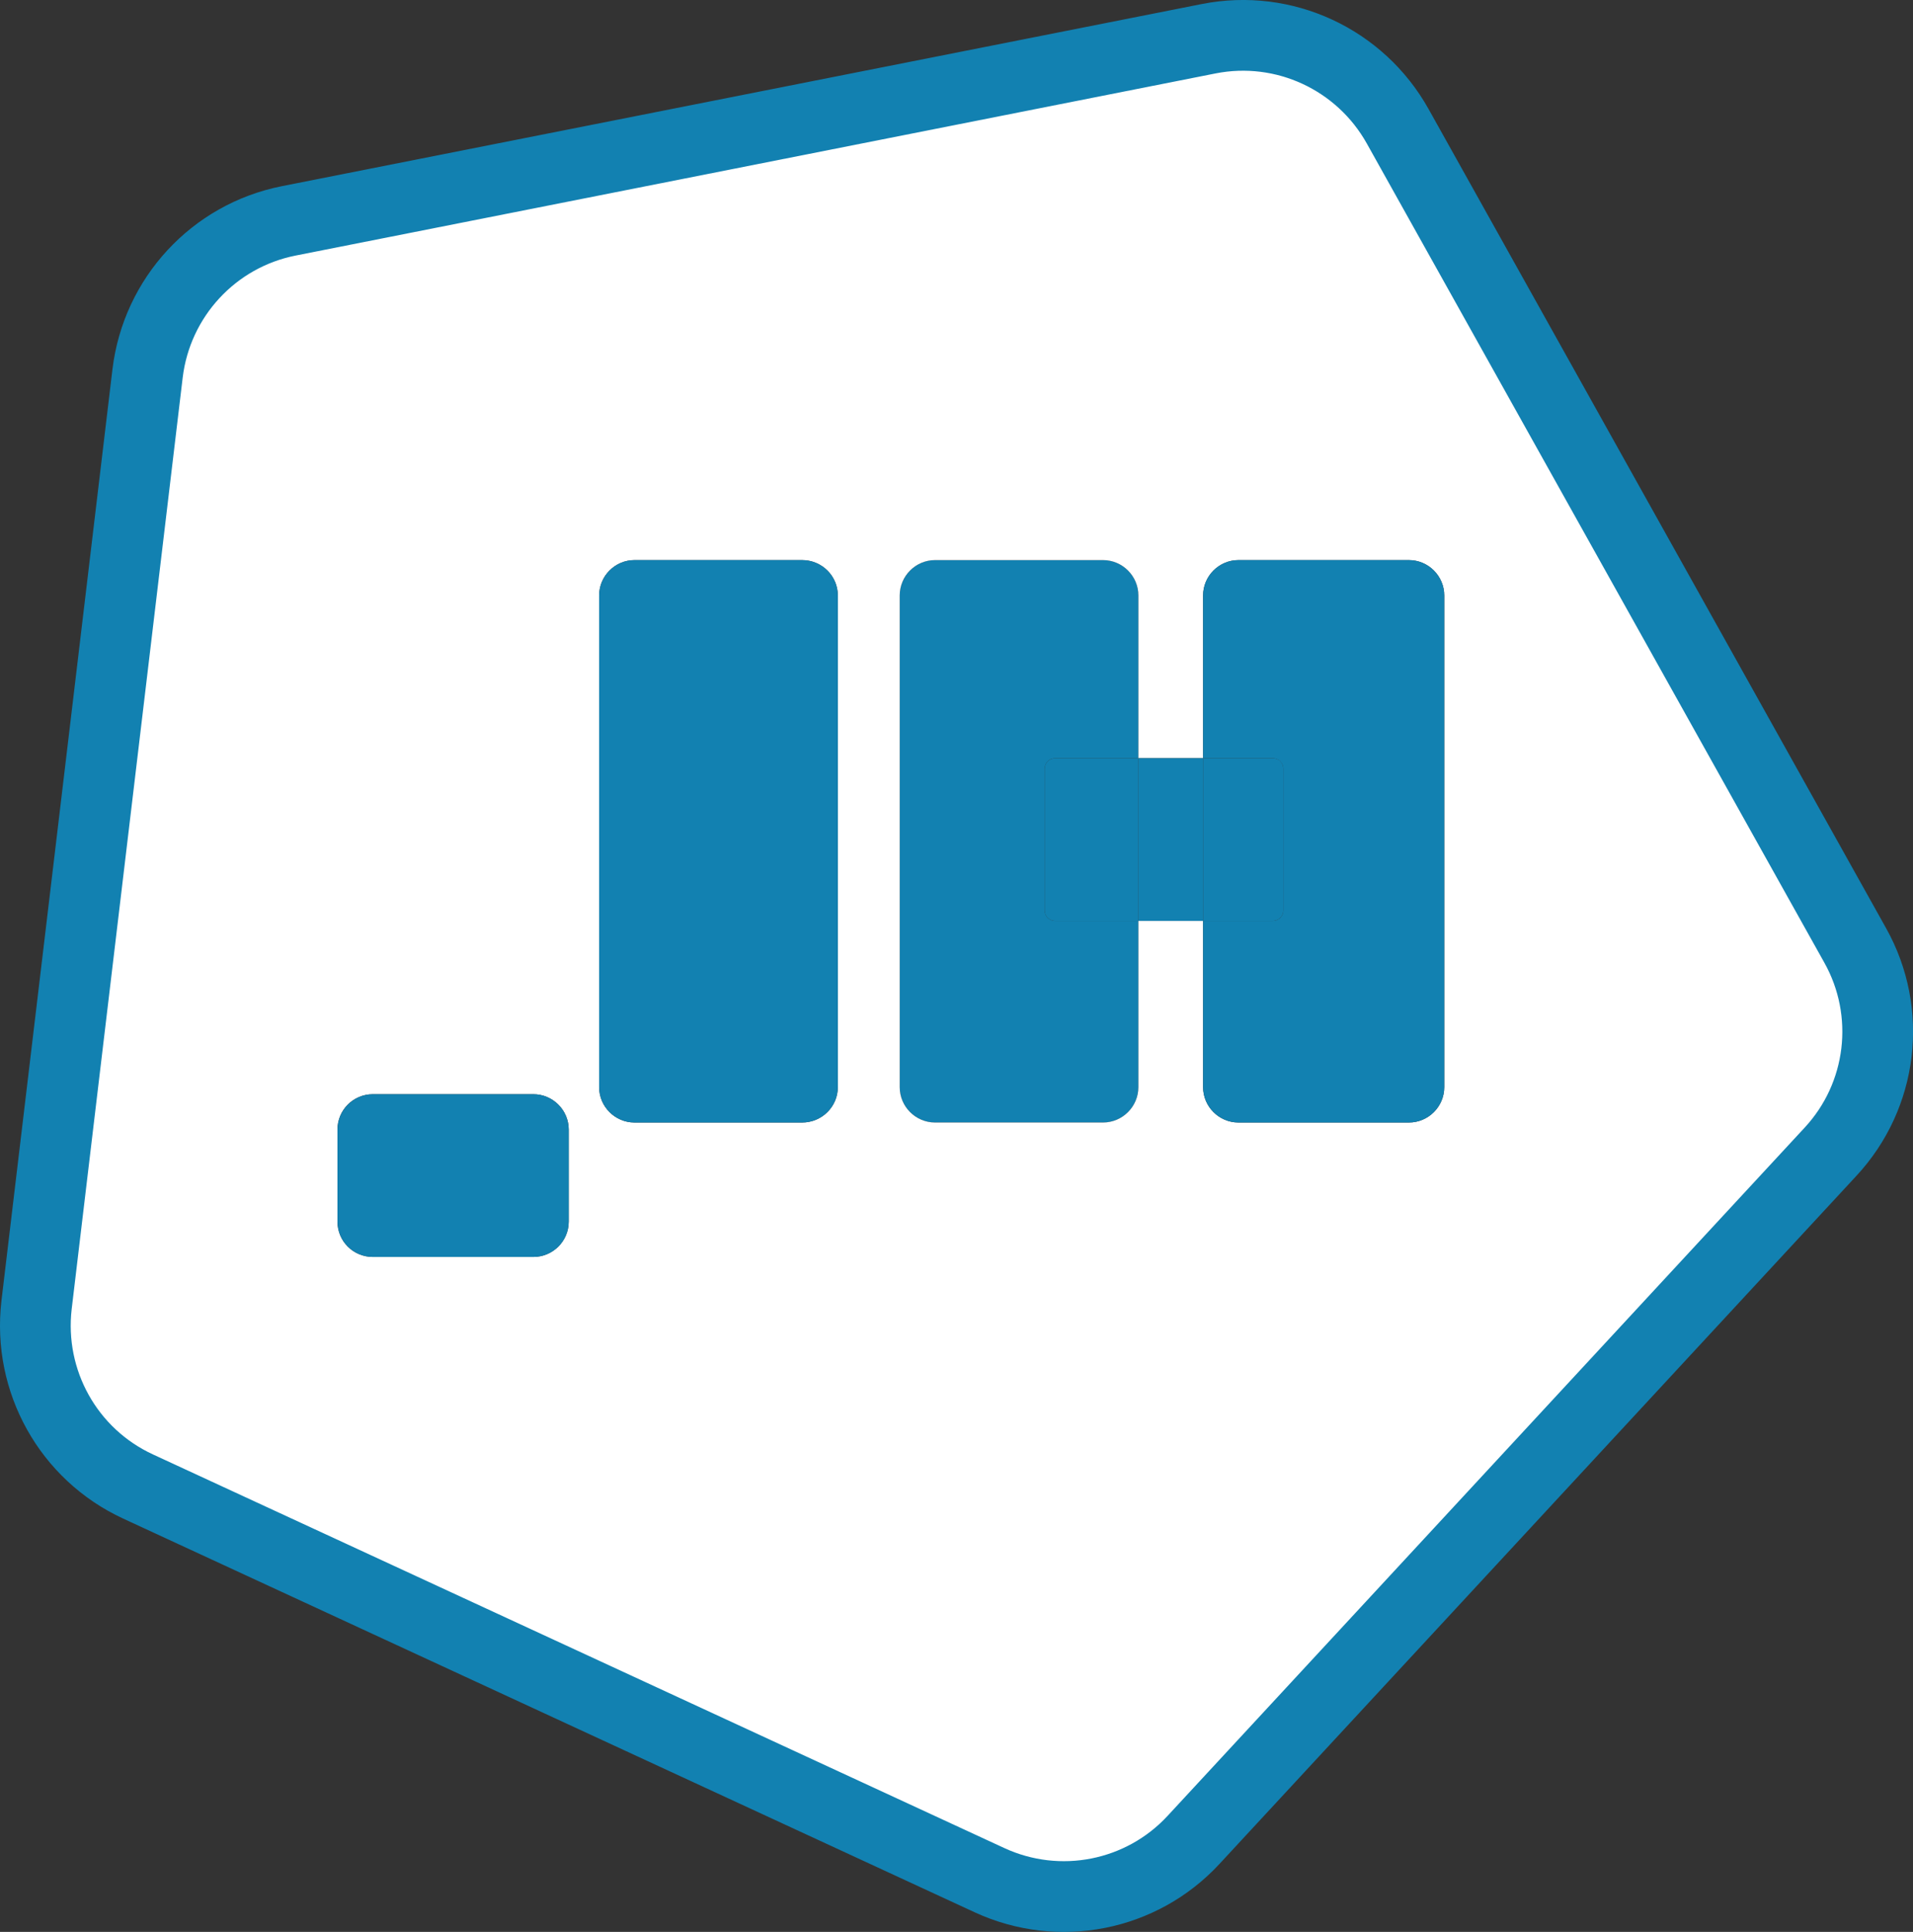 <?xml version="1.0" encoding="UTF-8" standalone="no"?>
<svg
   xmlns:dc="http://purl.org/dc/elements/1.1/"
   xmlns:cc="http://creativecommons.org/ns#"
   xmlns:rdf="http://www.w3.org/1999/02/22-rdf-syntax-ns#"
   xmlns:svg="http://www.w3.org/2000/svg"
   xmlns="http://www.w3.org/2000/svg"
   height="546.156"
   width="540.998"
   xml:space="preserve"
   viewBox="0 0 540.998 546.156"
   y="0px"
   x="0px"
   id="Layer_1"
   version="1.1"><rect x="0" y="0" width="540.998" height="546.156" fill="#333333" stroke="none"/><defs
     id="defs5385" /><style
     id="style5358"
     type="text/css">
	.st0{fill:#1281B1;}
	.st1{fill:#FFFFFF;}
	.st2{fill:none;stroke:#1281B1;stroke-width:20;stroke-miterlimit:10;}
</style><g
     transform="translate(-154.563,-46.655)"
     id="XMLID_3_"><g
       id="g5361"><path
         style="fill:#1281b1"
         id="path5363"
         d="m 476.5,261 0,46 -23.5,0 c -1.7,0 -3,-1.3 -3,-3 l 0,-40 c 0,-1.7 1.3,-3 3,-3 l 23.5,0 z"
         class="st0" /><path
         style="fill:#1281b1"
         id="path5365"
         d="m 476.5,307 0,47 c 0,5.5 -4.5,10 -10,10 l -47.5,0 c -5.5,0 -10,-4.5 -10,-10 l 0,-139 c 0,-5.5 4.5,-10 10,-10 l 47.5,0 c 5.5,0 10,4.5 10,10 l 0,46 -23.5,0 c -1.7,0 -3,1.3 -3,3 l 0,40 c 0,1.7 1.3,3 3,3 l 23.5,0 z"
         class="st0" /><path
         style="fill:#ffffff"
         id="path5367"
         d="m 260,356 c -5.6,0 -10,4.5 -10,10 l 0,26 c 0,5.6 4.5,10 10,10 l 45.4,0 c 5.5,0 10,-4.5 10,-10 l 0,-26 c 0,-5.5 -4.5,-10 -10,-10 l -45.4,0 z m 419.3,-42.1 c 10.6,18.9 7.8,42.5 -7,58.4 L 492.1,566.8 c -14.7,15.9 -38,20.5 -57.7,11.4 L 193.6,466.9 c -19.7,-9.1 -31.2,-29.8 -28.7,-51.3 l 31.4,-263.4 c 2.6,-21.5 18.7,-38.9 39.9,-43.1 L 496.4,57.6 c 21.3,-4.2 42.8,5.8 53.4,24.7 L 679.3,313.9 Z M 563,354 563,215 c 0,-5.5 -4.5,-10 -10,-10 l -48.2,0 c -5.5,0 -10,4.5 -10,10 l 0,46 -18.3,0 0,-46 c 0,-5.5 -4.5,-10 -10,-10 l -47.5,0 c -5.5,0 -10,4.5 -10,10 l 0,139 c 0,5.5 4.5,10 10,10 l 47.5,0 c 5.5,0 10,-4.5 10,-10 l 0,-47 18.3,0 0,47 c 0,5.5 4.5,10 10,10 l 48.2,0 c 5.5,0 10,-4.5 10,-10 z m -171.5,0 0,-139 c 0,-5.5 -4.5,-10 -10.1,-10 l -47.4,0 c -5.5,0 -10,4.5 -10,10 l 0,139 c 0,5.5 4.5,10 10,10 l 47.4,0 c 5.6,0 10.1,-4.5 10.1,-10 z"
         class="st1" /><path
         style="fill:#1281b1"
         id="path5369"
         d="m 517.5,264 0,40 c 0,1.7 -1.4,3 -3,3 l -19.7,0 0,-46 19.7,0 c 1.7,0 3,1.3 3,3 z"
         class="st0" /><path
         style="fill:#1281b1"
         id="path5371"
         d="m 563,215 0,139 c 0,5.5 -4.5,10 -10,10 l -48.2,0 c -5.5,0 -10,-4.5 -10,-10 l 0,-47 19.7,0 c 1.6,0 3,-1.3 3,-3 l 0,-40 c 0,-1.7 -1.4,-3 -3,-3 l -19.7,0 0,-46 c 0,-5.5 4.5,-10 10,-10 l 48.2,0 c 5.5,0 10,4.5 10,10 z"
         class="st0" /><path
         style="fill:#1281b1"
         id="path5373"
         d="m 391.5,215 0,139 c 0,5.5 -4.5,10 -10.1,10 l -47.4,0 c -5.5,0 -10,-4.5 -10,-10 l 0,-139 c 0,-5.5 4.5,-10 10,-10 l 47.4,0 c 5.6,0 10.1,4.5 10.1,10 z"
         class="st0" /><rect
         style="fill:#1281b1"
         id="rect5375"
         height="46"
         width="18.3"
         class="st0"
         y="261"
         x="476.5" /><path
         style="fill:#1281b1"
         id="path5377"
         d="m 260,402 c -5.6,0 -10,-4.5 -10,-10 l 0,-26 c 0,-5.5 4.5,-10 10,-10 l 45.4,0 c 5.5,0 10,4.5 10,10 l 0,26 c 0,5.6 -4.5,10 -10,10 l -45.4,0 z"
         class="st0" /></g><g
       id="g5379"><path
         style="fill:none;stroke:#1281b1;stroke-width:20;stroke-miterlimit:10"
         id="path5381"
         d="M 434.4,578.2 193.6,466.9 c -19.7,-9.1 -31.2,-29.8 -28.7,-51.3 l 31.4,-263.4 c 2.6,-21.5 18.7,-38.9 39.9,-43.1 L 496.4,57.6 c 21.3,-4.2 42.8,5.8 53.4,24.7 l 129.4,231.6 c 10.6,18.9 7.8,42.5 -7,58.4 L 492.1,566.8 c -14.7,15.9 -38,20.5 -57.7,11.4 z"
         class="st2" /></g></g></svg>